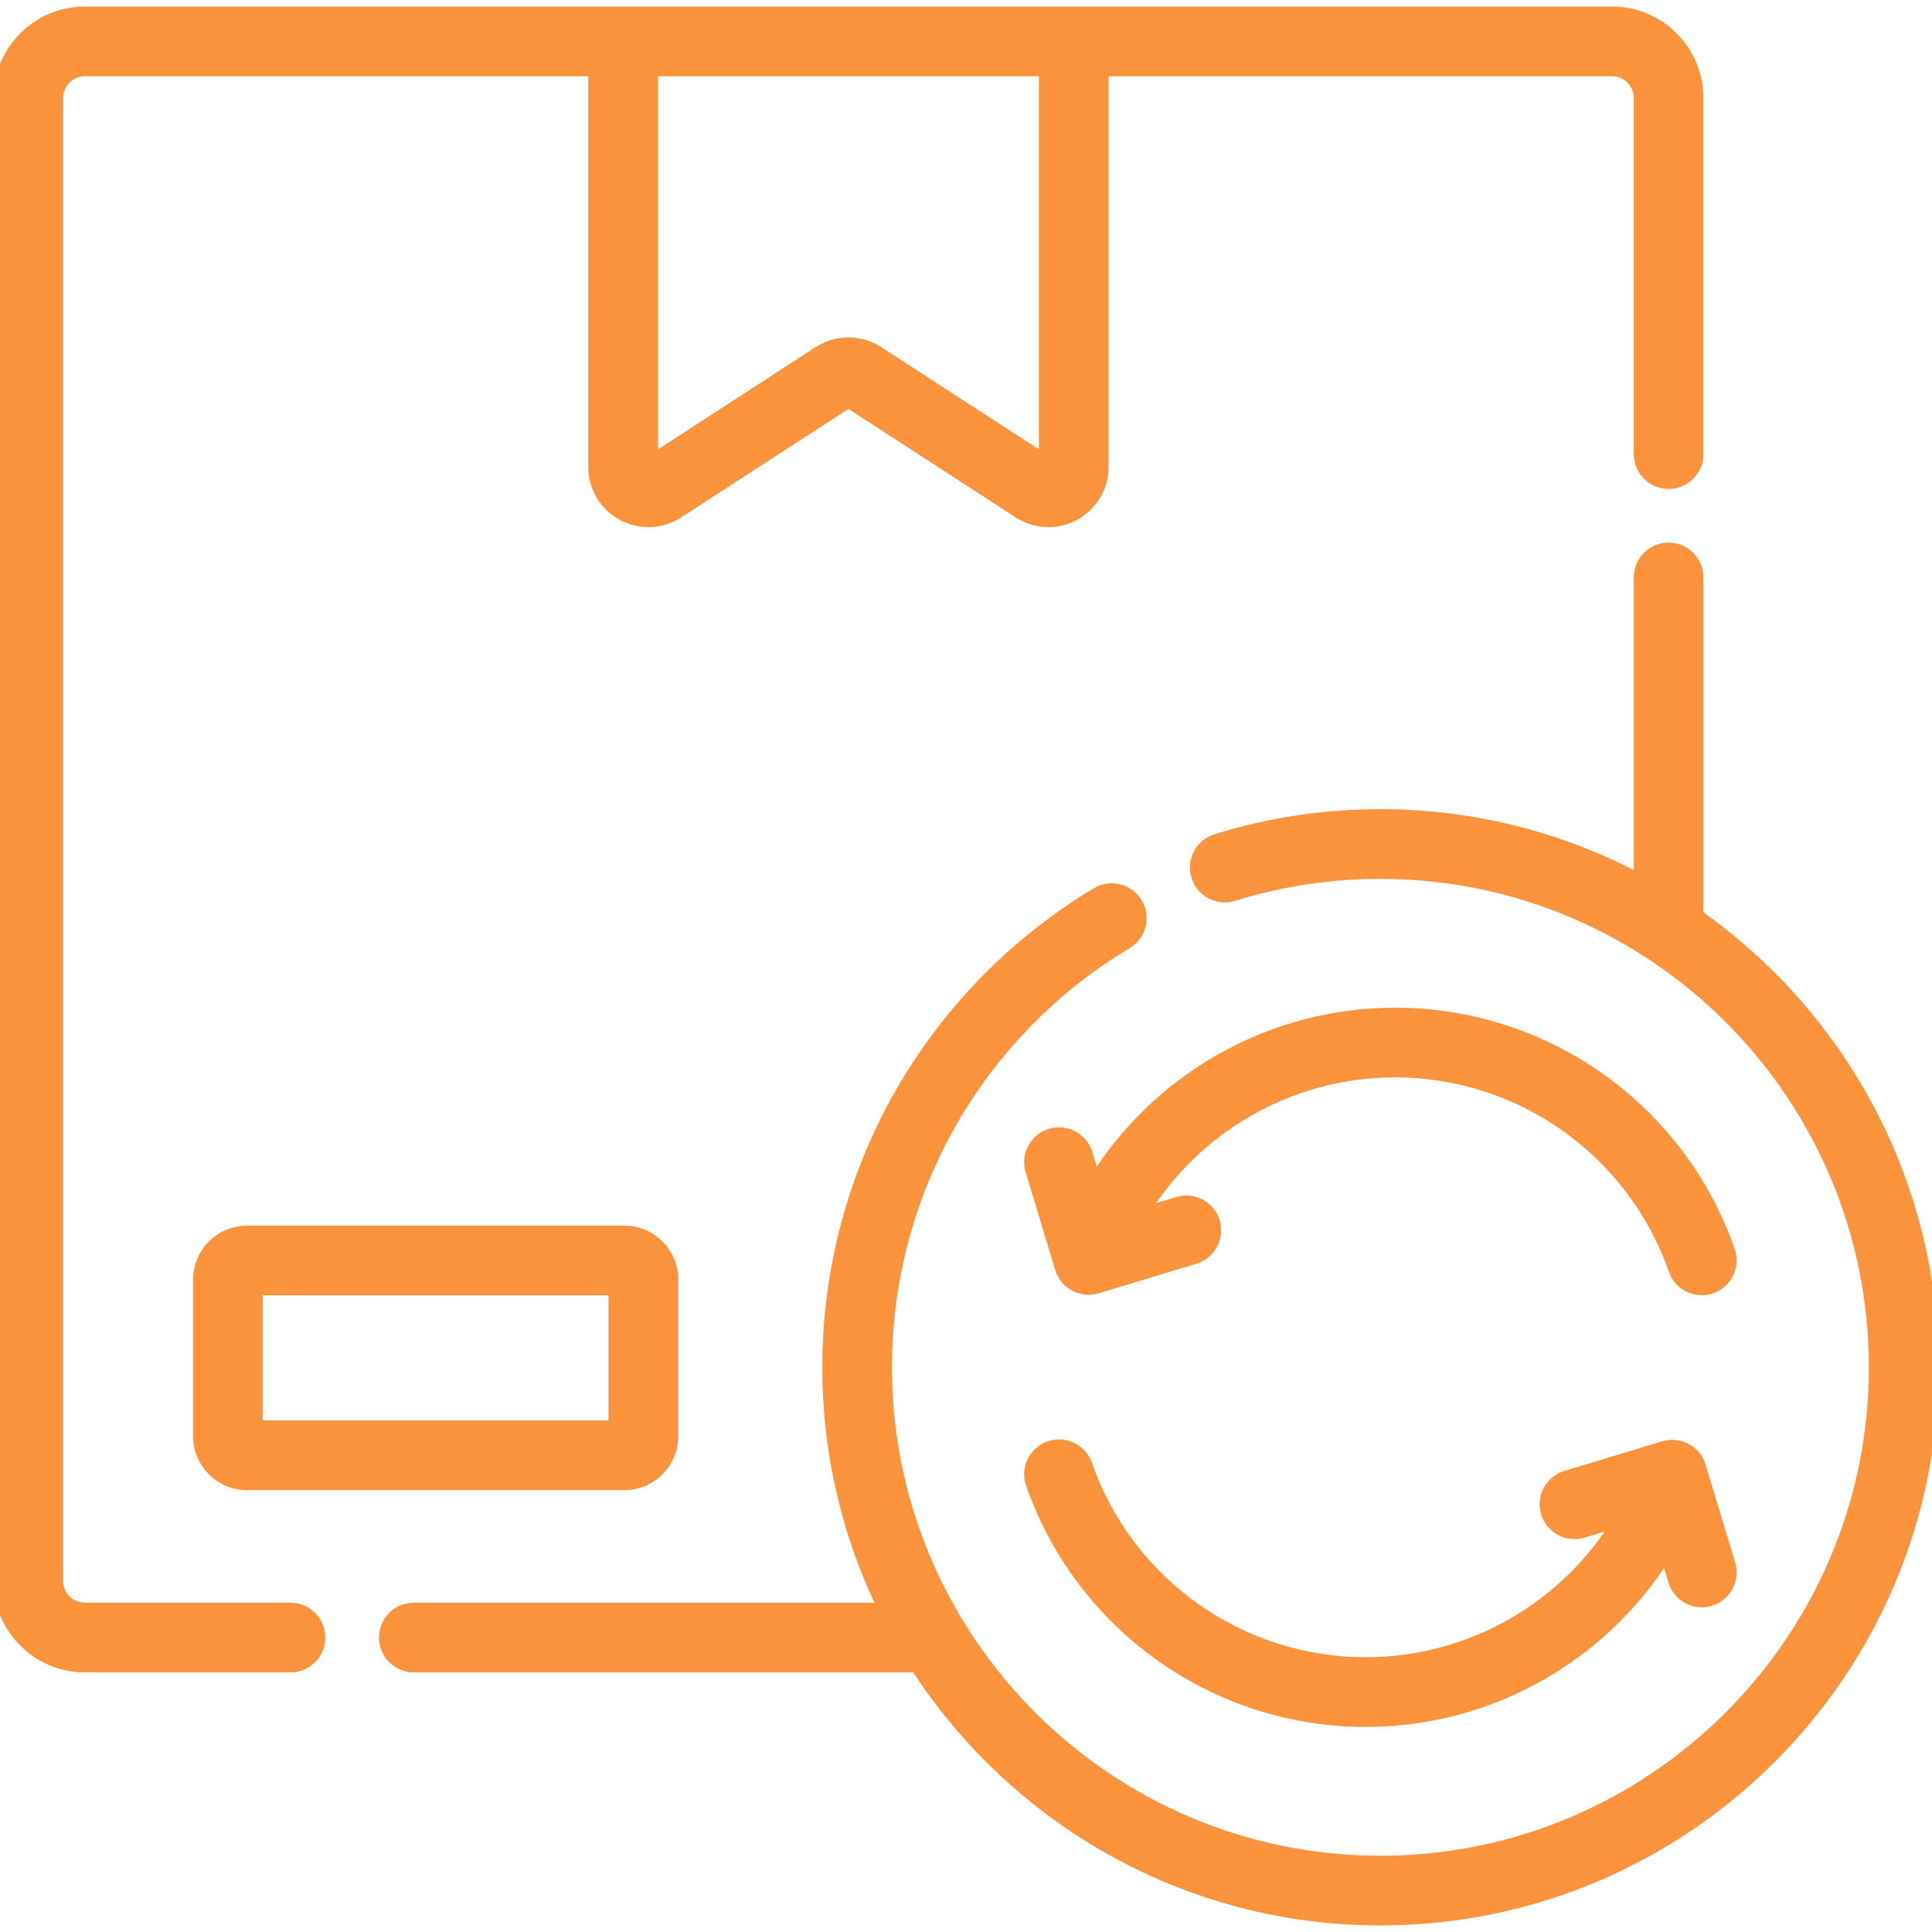 <svg width="59" height="59" viewBox="0 0 59 59" fill="none" xmlns="http://www.w3.org/2000/svg">
<g clip-path="url(#clip0_1116_736)">
<path d="M8.871 49.143H2.593C2.116 49.143 1.729 48.755 1.729 48.279V2.992C1.729 2.516 2.116 2.128 2.593 2.128H18.165V14.261C18.165 14.861 18.493 15.412 19.021 15.699C19.548 15.985 20.189 15.96 20.692 15.634L25.91 12.25L31.128 15.634C31.398 15.809 31.708 15.898 32.018 15.898C32.286 15.898 32.555 15.832 32.8 15.699C33.327 15.412 33.655 14.861 33.655 14.261V2.128H49.228C49.704 2.128 50.092 2.516 50.092 2.992V13.868C50.092 14.345 50.479 14.732 50.956 14.732C51.434 14.732 51.82 14.345 51.82 13.868V2.992C51.82 1.563 50.657 0.399 49.228 0.399H2.593C1.163 0.399 0 1.563 0 2.992V48.279C0 49.709 1.163 50.872 2.593 50.872H8.871C9.348 50.872 9.735 50.485 9.735 50.008C9.735 49.53 9.348 49.143 8.871 49.143ZM31.927 14.091L26.801 10.767C26.26 10.416 25.561 10.416 25.02 10.767L19.894 14.091V2.128H31.927V14.091Z" fill="#fb923c" stroke="#fb923c" stroke-width="0.4"/>
<path d="M7.538 37.629C6.744 37.629 6.098 38.275 6.098 39.069V43.865C6.098 44.659 6.744 45.306 7.538 45.306H19.071C19.865 45.306 20.512 44.659 20.512 43.865V39.069C20.512 38.275 19.865 37.629 19.071 37.629H7.538ZM18.783 43.577H7.826V39.357H18.783V43.577Z" fill="#fb923c" stroke="#fb923c" stroke-width="0.4"/>
<path d="M51.808 27.958C51.816 27.912 51.821 27.864 51.821 27.815V17.635C51.821 17.157 51.434 16.77 50.957 16.77C50.479 16.77 50.093 17.157 50.093 17.635V26.901C47.726 25.632 45.024 24.911 42.156 24.911C40.448 24.911 38.763 25.165 37.147 25.668C36.691 25.81 36.437 26.294 36.579 26.75C36.72 27.206 37.205 27.461 37.66 27.319C39.11 26.868 40.623 26.639 42.156 26.639C50.491 26.639 57.272 33.42 57.272 41.755C57.272 50.09 50.491 56.871 42.156 56.871C33.821 56.871 27.04 50.09 27.04 41.755C27.04 39.095 27.74 36.48 29.065 34.192C30.351 31.971 32.194 30.1 34.396 28.78C34.806 28.535 34.939 28.004 34.693 27.595C34.448 27.185 33.917 27.052 33.508 27.297C31.055 28.768 29.001 30.852 27.569 33.326C26.092 35.877 25.311 38.792 25.311 41.755C25.311 44.404 25.927 46.911 27.021 49.143H12.638C12.16 49.143 11.773 49.53 11.773 50.008C11.773 50.485 12.16 50.872 12.638 50.872H27.998C31 55.518 36.225 58.6 42.156 58.6C51.444 58.6 59.001 51.043 59.001 41.755C59.001 36.055 56.154 31.008 51.808 27.958V27.958Z" fill="#fb923c" stroke="#fb923c" stroke-width="0.4"/>
<path d="M42.604 30.973C38.815 30.973 35.361 32.962 33.427 36.097L33.168 35.24C33.03 34.784 32.548 34.525 32.091 34.663C31.634 34.801 31.376 35.284 31.514 35.741L32.416 38.726C32.529 39.099 32.872 39.34 33.243 39.34C33.326 39.34 33.41 39.328 33.494 39.303L36.479 38.401C36.936 38.263 37.194 37.78 37.056 37.323C36.918 36.866 36.436 36.608 35.979 36.746L34.846 37.088C36.46 34.407 39.389 32.701 42.605 32.701C46.453 32.701 49.889 35.142 51.154 38.774C51.278 39.13 51.612 39.354 51.97 39.354C52.064 39.354 52.16 39.338 52.254 39.306C52.705 39.148 52.943 38.656 52.786 38.205C51.279 33.879 47.188 30.973 42.604 30.973V30.973Z" fill="#fb923c" stroke="#fb923c" stroke-width="0.4"/>
<path d="M41.707 50.809C37.858 50.809 34.422 48.369 33.157 44.736C33 44.286 32.507 44.047 32.057 44.205C31.606 44.362 31.368 44.854 31.525 45.305C33.032 49.631 37.123 52.538 41.707 52.538C45.496 52.538 48.95 50.548 50.884 47.413L51.143 48.27C51.256 48.643 51.599 48.884 51.97 48.884C52.053 48.884 52.137 48.872 52.22 48.847C52.677 48.709 52.935 48.227 52.797 47.77L51.895 44.784C51.757 44.328 51.274 44.069 50.817 44.207L47.832 45.11C47.375 45.248 47.117 45.73 47.255 46.187C47.393 46.644 47.876 46.903 48.332 46.764L49.465 46.422C47.851 49.103 44.922 50.809 41.707 50.809V50.809Z" fill="#fb923c" stroke="#fb923c" stroke-width="0.4"/>
</g>
<defs>
<clipPath id="clip0_1116_736">
<rect width="59" height="59" fill="white"/>
</clipPath>
</defs>
</svg>
